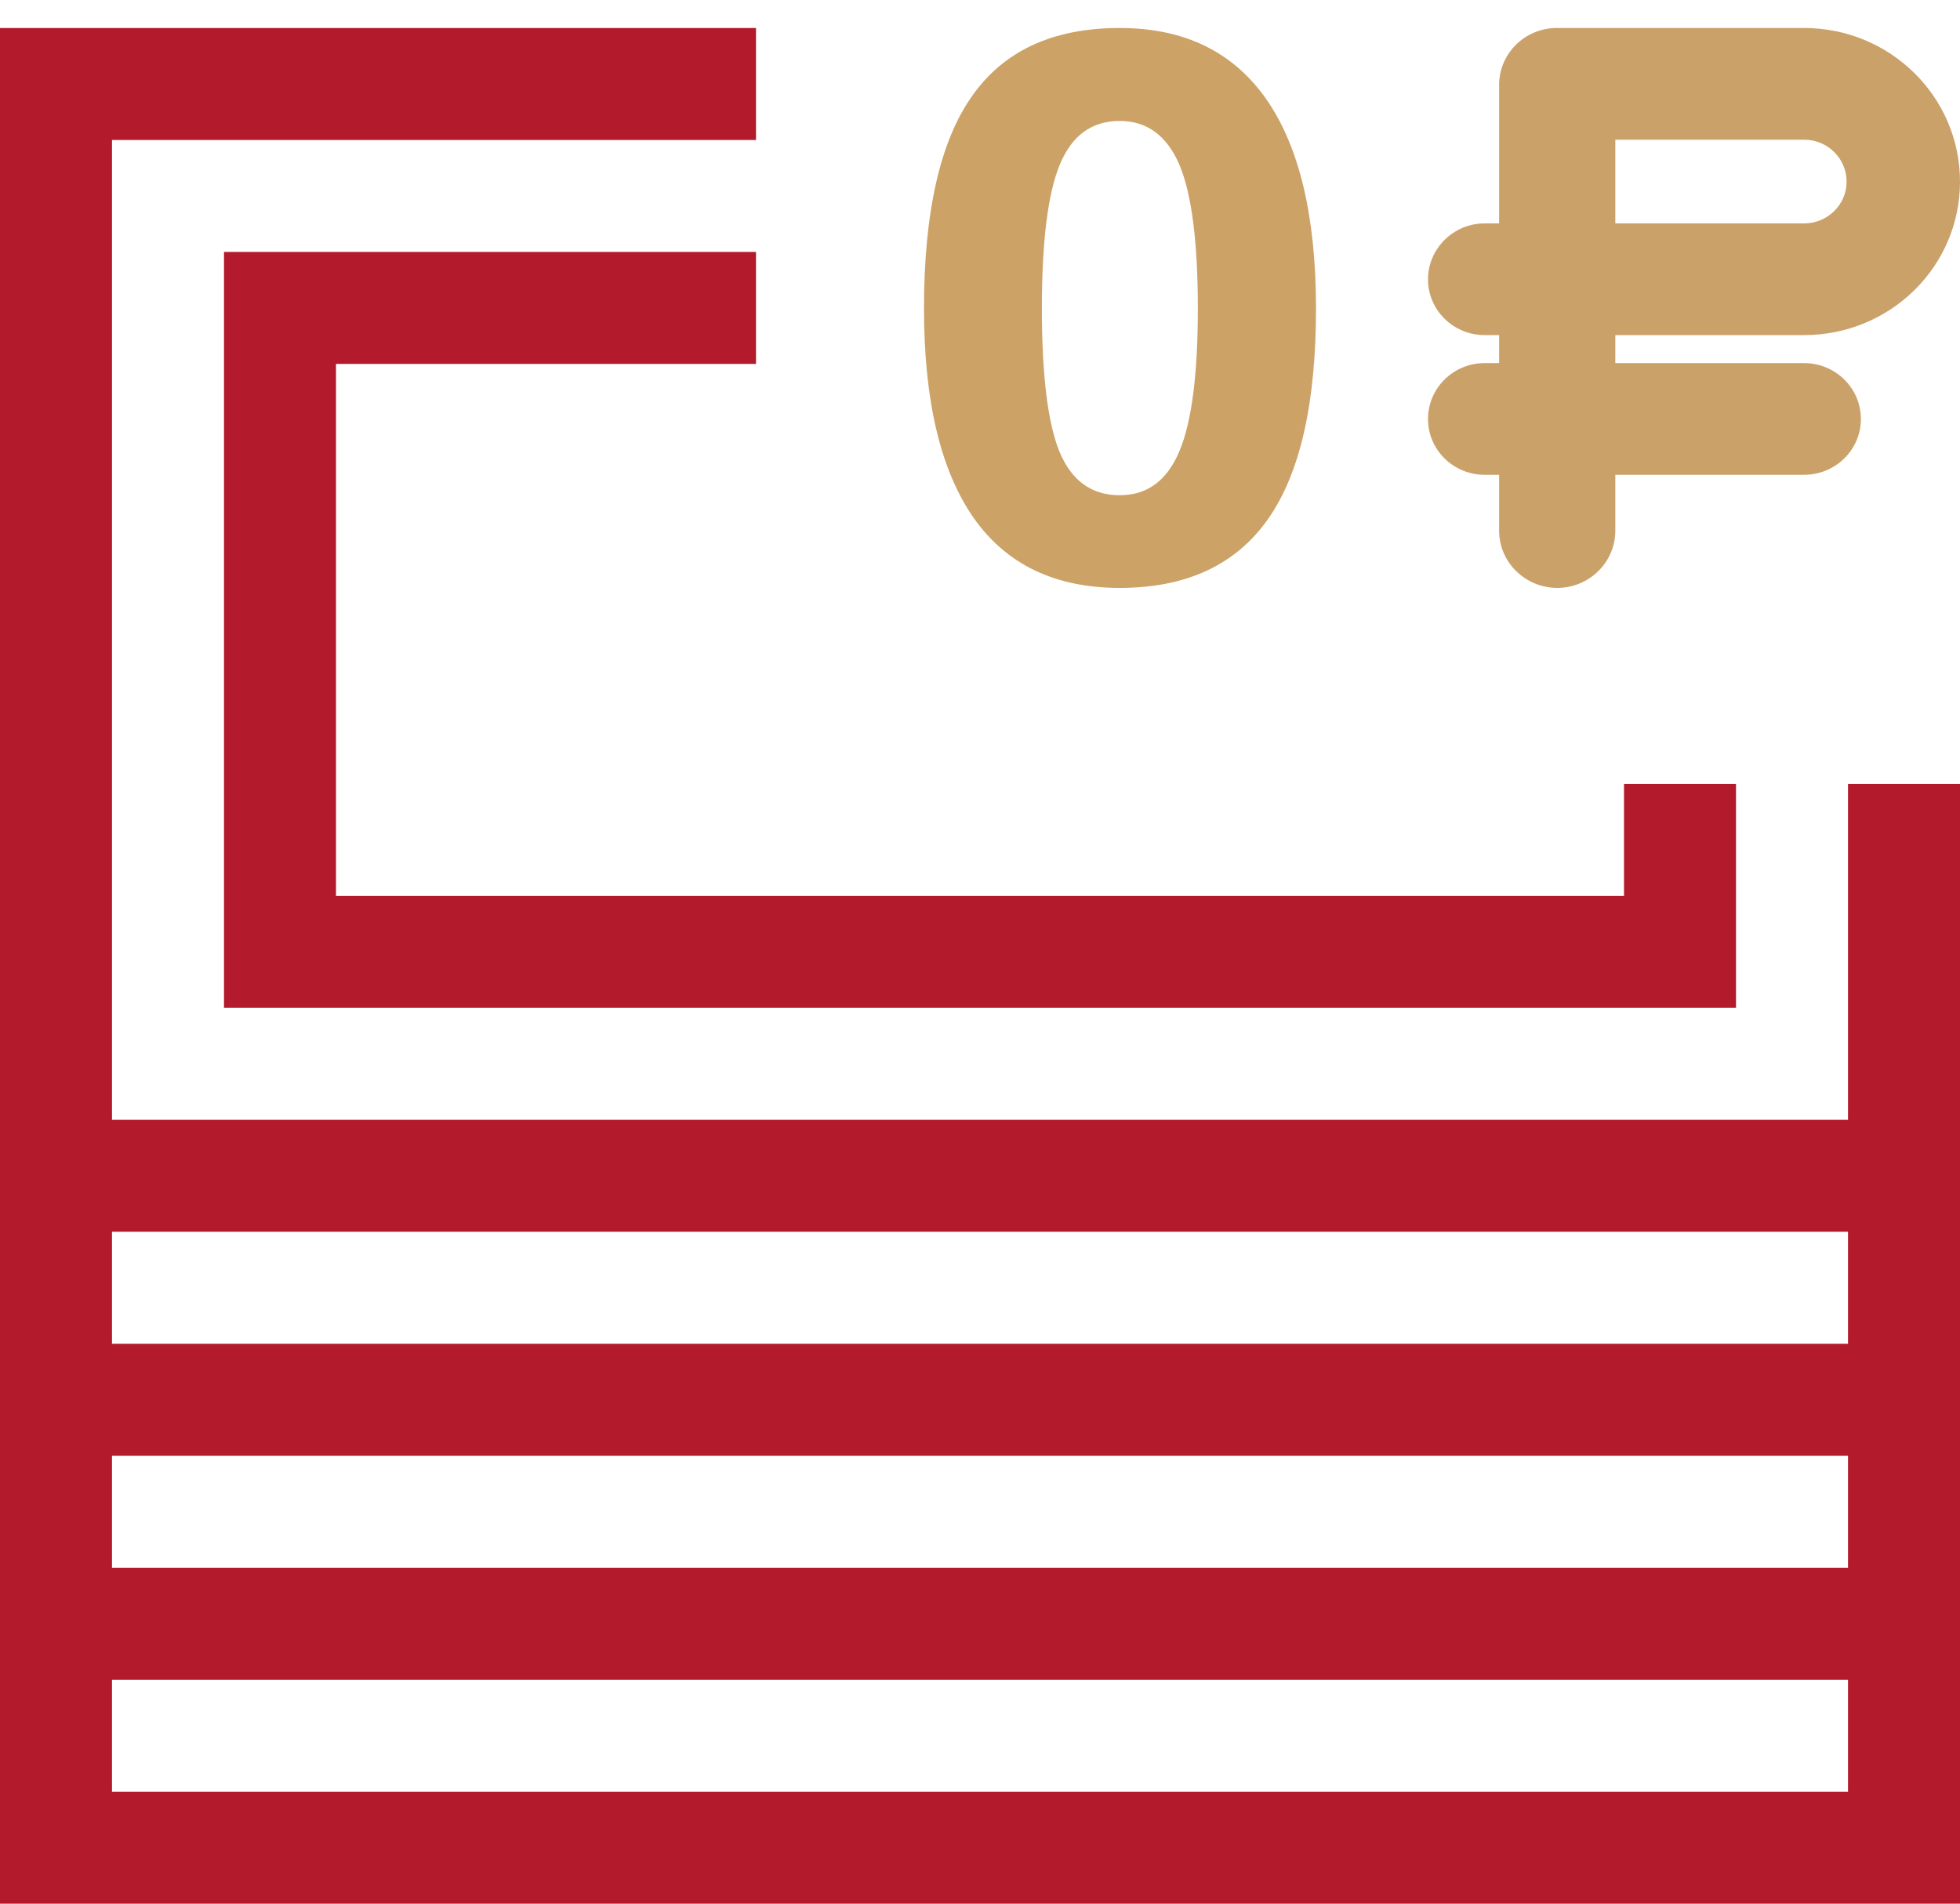 <svg id="SvgjsSvg1010" xmlns="http://www.w3.org/2000/svg" version="1.1" xmlns:xlink="http://www.w3.org/1999/xlink" xmlns:svgjs="http://svgjs.com/svgjs" width="70" height="68" viewBox="0 0 70 68"><title>Combined Shape</title><desc>Created with Avocode.</desc><defs id="SvgjsDefs1011"></defs><path id="SvgjsPath1012" d="M1194 1802L1194 1869L1264 1869L1264 1829L1260 1829L1260 1841L1198 1841L1198 1806L1221 1806L1221 1802ZM1256 1829L1252 1829L1252 1833L1206 1833L1206 1814L1221 1814L1221 1810L1202 1810L1202 1837L1256 1837ZM1260 1849L1198 1849L1198 1845L1260 1845ZM1260 1857L1198 1857L1198 1853L1260 1853ZM1260 1865L1198 1865L1198 1861L1260 1861Z " fill="#b31b2c" fill-opacity="1" transform="matrix(1,0,0,1,-1194,-1801)"></path><path id="SvgjsPath1013" d="M1239.28 1819.55C1238.13 1821.18 1236.37 1822 1233.99 1822C1231.68 1822 1229.93 1821.16 1228.76 1819.48C1227.59 1817.79 1227 1815.31 1227 1812.02C1227 1808.59 1227.57 1806.06 1228.71 1804.44C1229.85 1802.81 1231.61 1802 1233.99 1802C1236.3 1802 1238.04 1802.85 1239.23 1804.55C1240.41 1806.25 1241 1808.74 1241 1812.02C1241 1815.41 1240.43 1817.92 1239.28 1819.55ZM1231.84 1817.14C1232.27 1818.17 1232.98 1818.69 1233.99 1818.69C1234.97 1818.69 1235.68 1818.17 1236.12 1817.12C1236.56 1816.08 1236.78 1814.38 1236.78 1812.02C1236.78 1809.64 1236.56 1807.92 1236.12 1806.88C1235.67 1805.84 1234.96 1805.32 1233.99 1805.32C1232.99 1805.32 1232.28 1805.84 1231.85 1806.88C1231.42 1807.92 1231.21 1809.64 1231.21 1812.02C1231.21 1814.4 1231.42 1816.11 1231.84 1817.14Z " fill="#cca266" fill-opacity="1" transform="matrix(1,0,0,1,-1194,-1801)"></path><path id="SvgjsPath1014" d="M1264 1807.49C1264 1804.46 1261.51 1802 1258.43 1802L1249.62 1802C1248.49 1801.99 1247.56 1802.88 1247.54 1804L1247.54 1808.98L1247.02 1808.98C1245.91 1808.98 1245 1809.88 1245 1810.98C1245 1812.08 1245.91 1812.97 1247.02 1812.97L1247.54 1812.97L1247.54 1813.97L1247.02 1813.97C1245.91 1813.97 1245 1814.86 1245 1815.97C1245 1817.07 1245.91 1817.96 1247.02 1817.96L1247.54 1817.96L1247.54 1819.96C1247.54 1821.08 1248.47 1822 1249.62 1822C1250.76 1822 1251.69 1821.08 1251.69 1819.96L1251.69 1817.96L1258.43 1817.96C1259.55 1817.96 1260.46 1817.07 1260.46 1815.97C1260.46 1814.86 1259.55 1813.97 1258.43 1813.97L1251.69 1813.97L1251.69 1812.97L1258.43 1812.97C1261.51 1812.97 1264 1810.52 1264 1807.49ZM1258.43 1805.99C1259.27 1805.99 1259.95 1806.66 1259.95 1807.49C1259.95 1808.31 1259.27 1808.98 1258.43 1808.98L1251.69 1808.98L1251.69 1805.99Z " fill="#cba16a" fill-opacity="1" transform="matrix(1,0,0,1,-1194,-1801)"></path></svg>